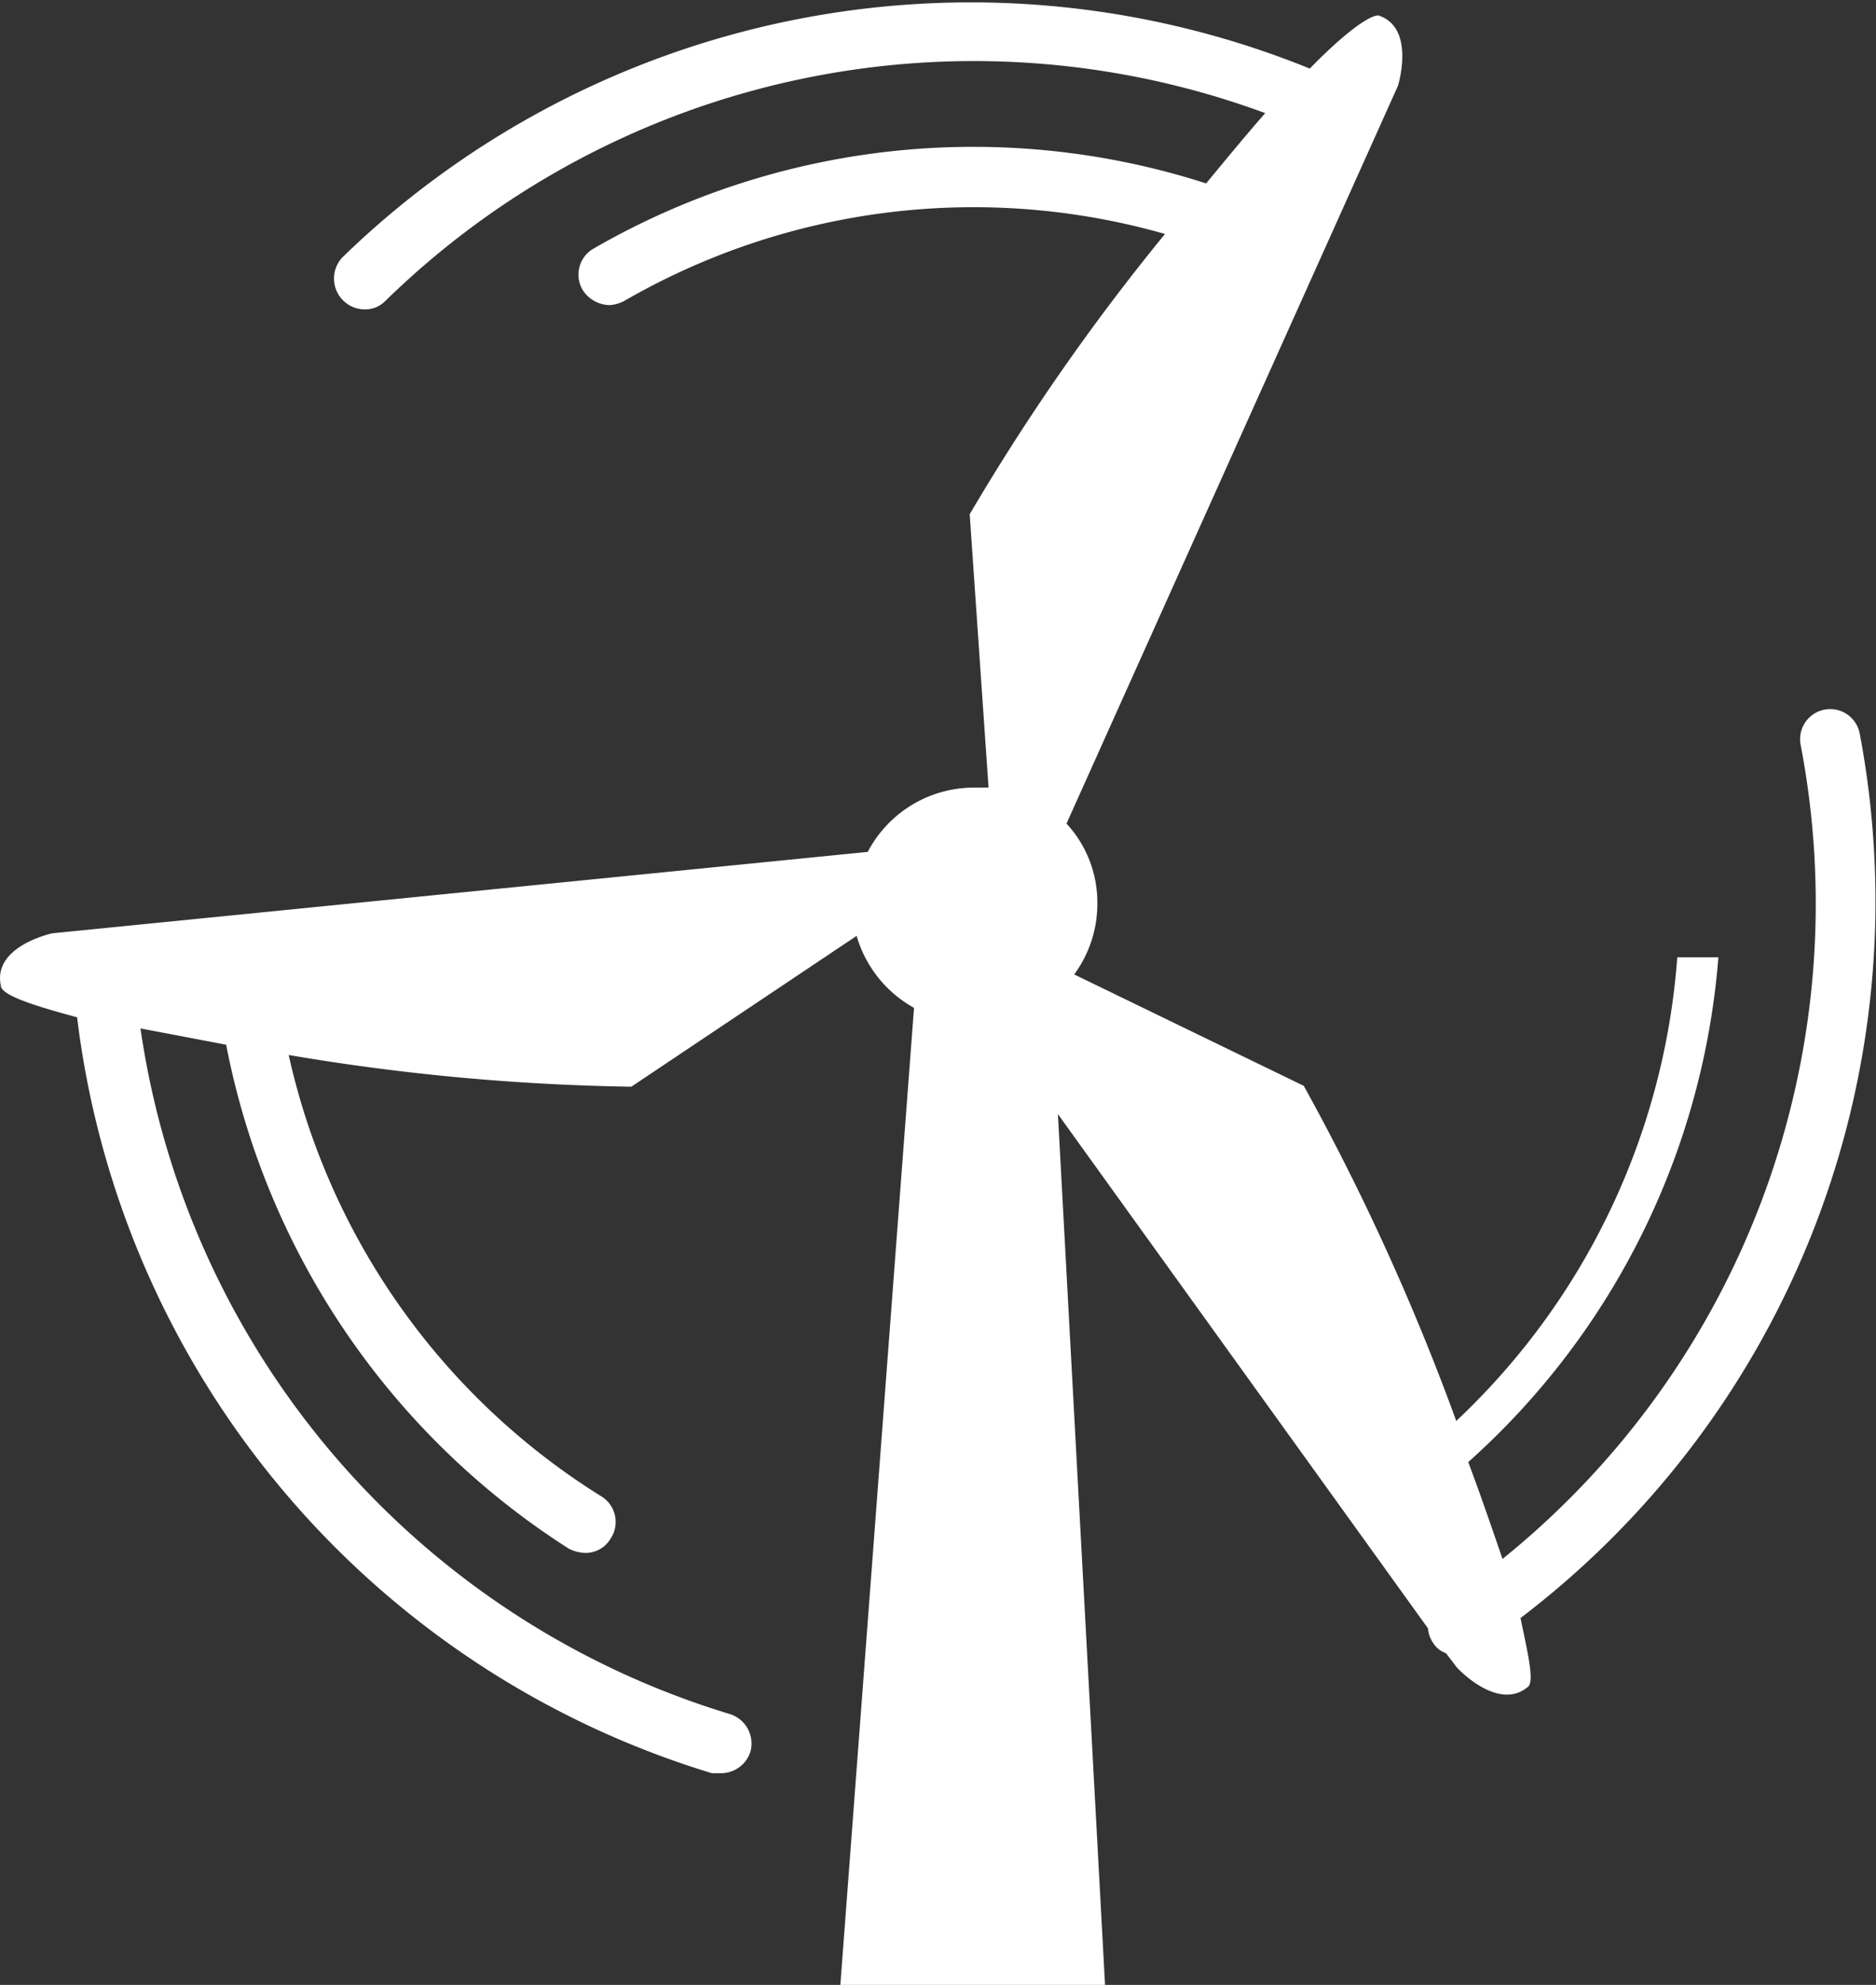 <svg xmlns="http://www.w3.org/2000/svg" viewBox="0 0 21.9 23.16"><rect x="0" y="0" width="21.9" height="23.16" fill="#333333" stroke="none"/><defs><style>.cls-1{fill:#fff;}</style></defs><title>Asset 7</title><g id="Layer_2" data-name="Layer 2"><g id="Layer_1-2" data-name="Layer 1"><path class="cls-1" d="M21.71,8.56a.35.35,0,0,0-.69.13,9.82,9.82,0,0,1-3.48,9.5c-.12-.35-.25-.73-.4-1.13a8.82,8.82,0,0,0,2.92-5.89l-.48,0A8.25,8.25,0,0,1,17,16.58a27.56,27.56,0,0,0-1.78-3.91l-2.68-1.3a1.39,1.39,0,0,0,.27-.85,1.35,1.35,0,0,0-.36-.91L16.32,1s.21-.68-.23-.82c-.11,0-.4.21-.8.62A10.53,10.53,0,0,0,4,3a.36.36,0,0,0,0,.5.36.36,0,0,0,.26.11.33.33,0,0,0,.24-.1A9.83,9.83,0,0,1,14.77,1.32c-.22.25-.45.53-.69.82a8.87,8.87,0,0,0-7.15.76.35.35,0,0,0-.13.48.38.38,0,0,0,.31.18.41.41,0,0,0,.18-.05,8.15,8.15,0,0,1,6.31-.78A25.86,25.86,0,0,0,11.32,6l.22,3.19-.19,0a1.4,1.4,0,0,0-1.22.75l-9.52.95s-.7.15-.6.61c0,.11.37.23.89.37a10.55,10.55,0,0,0,7.41,8.82h.11a.36.36,0,0,0,.34-.25A.36.36,0,0,0,8.52,20a9.83,9.83,0,0,1-6.88-8l1,.19a9,9,0,0,0,4,5.88.45.45,0,0,0,.19.05.34.34,0,0,0,.3-.17.35.35,0,0,0-.11-.49,8.15,8.15,0,0,1-3.65-5.15,26.16,26.16,0,0,0,4,.37L10,10.92a1.41,1.41,0,0,0,.67.84l-.86,11.4h3.09L12.35,13l4.32,6a.35.35,0,0,0,.06.17.29.29,0,0,0,.15.12l.13.17s.48.52.83.22c.07-.07,0-.37-.09-.8A10.51,10.51,0,0,0,21.71,8.56Z"/></g></g></svg>